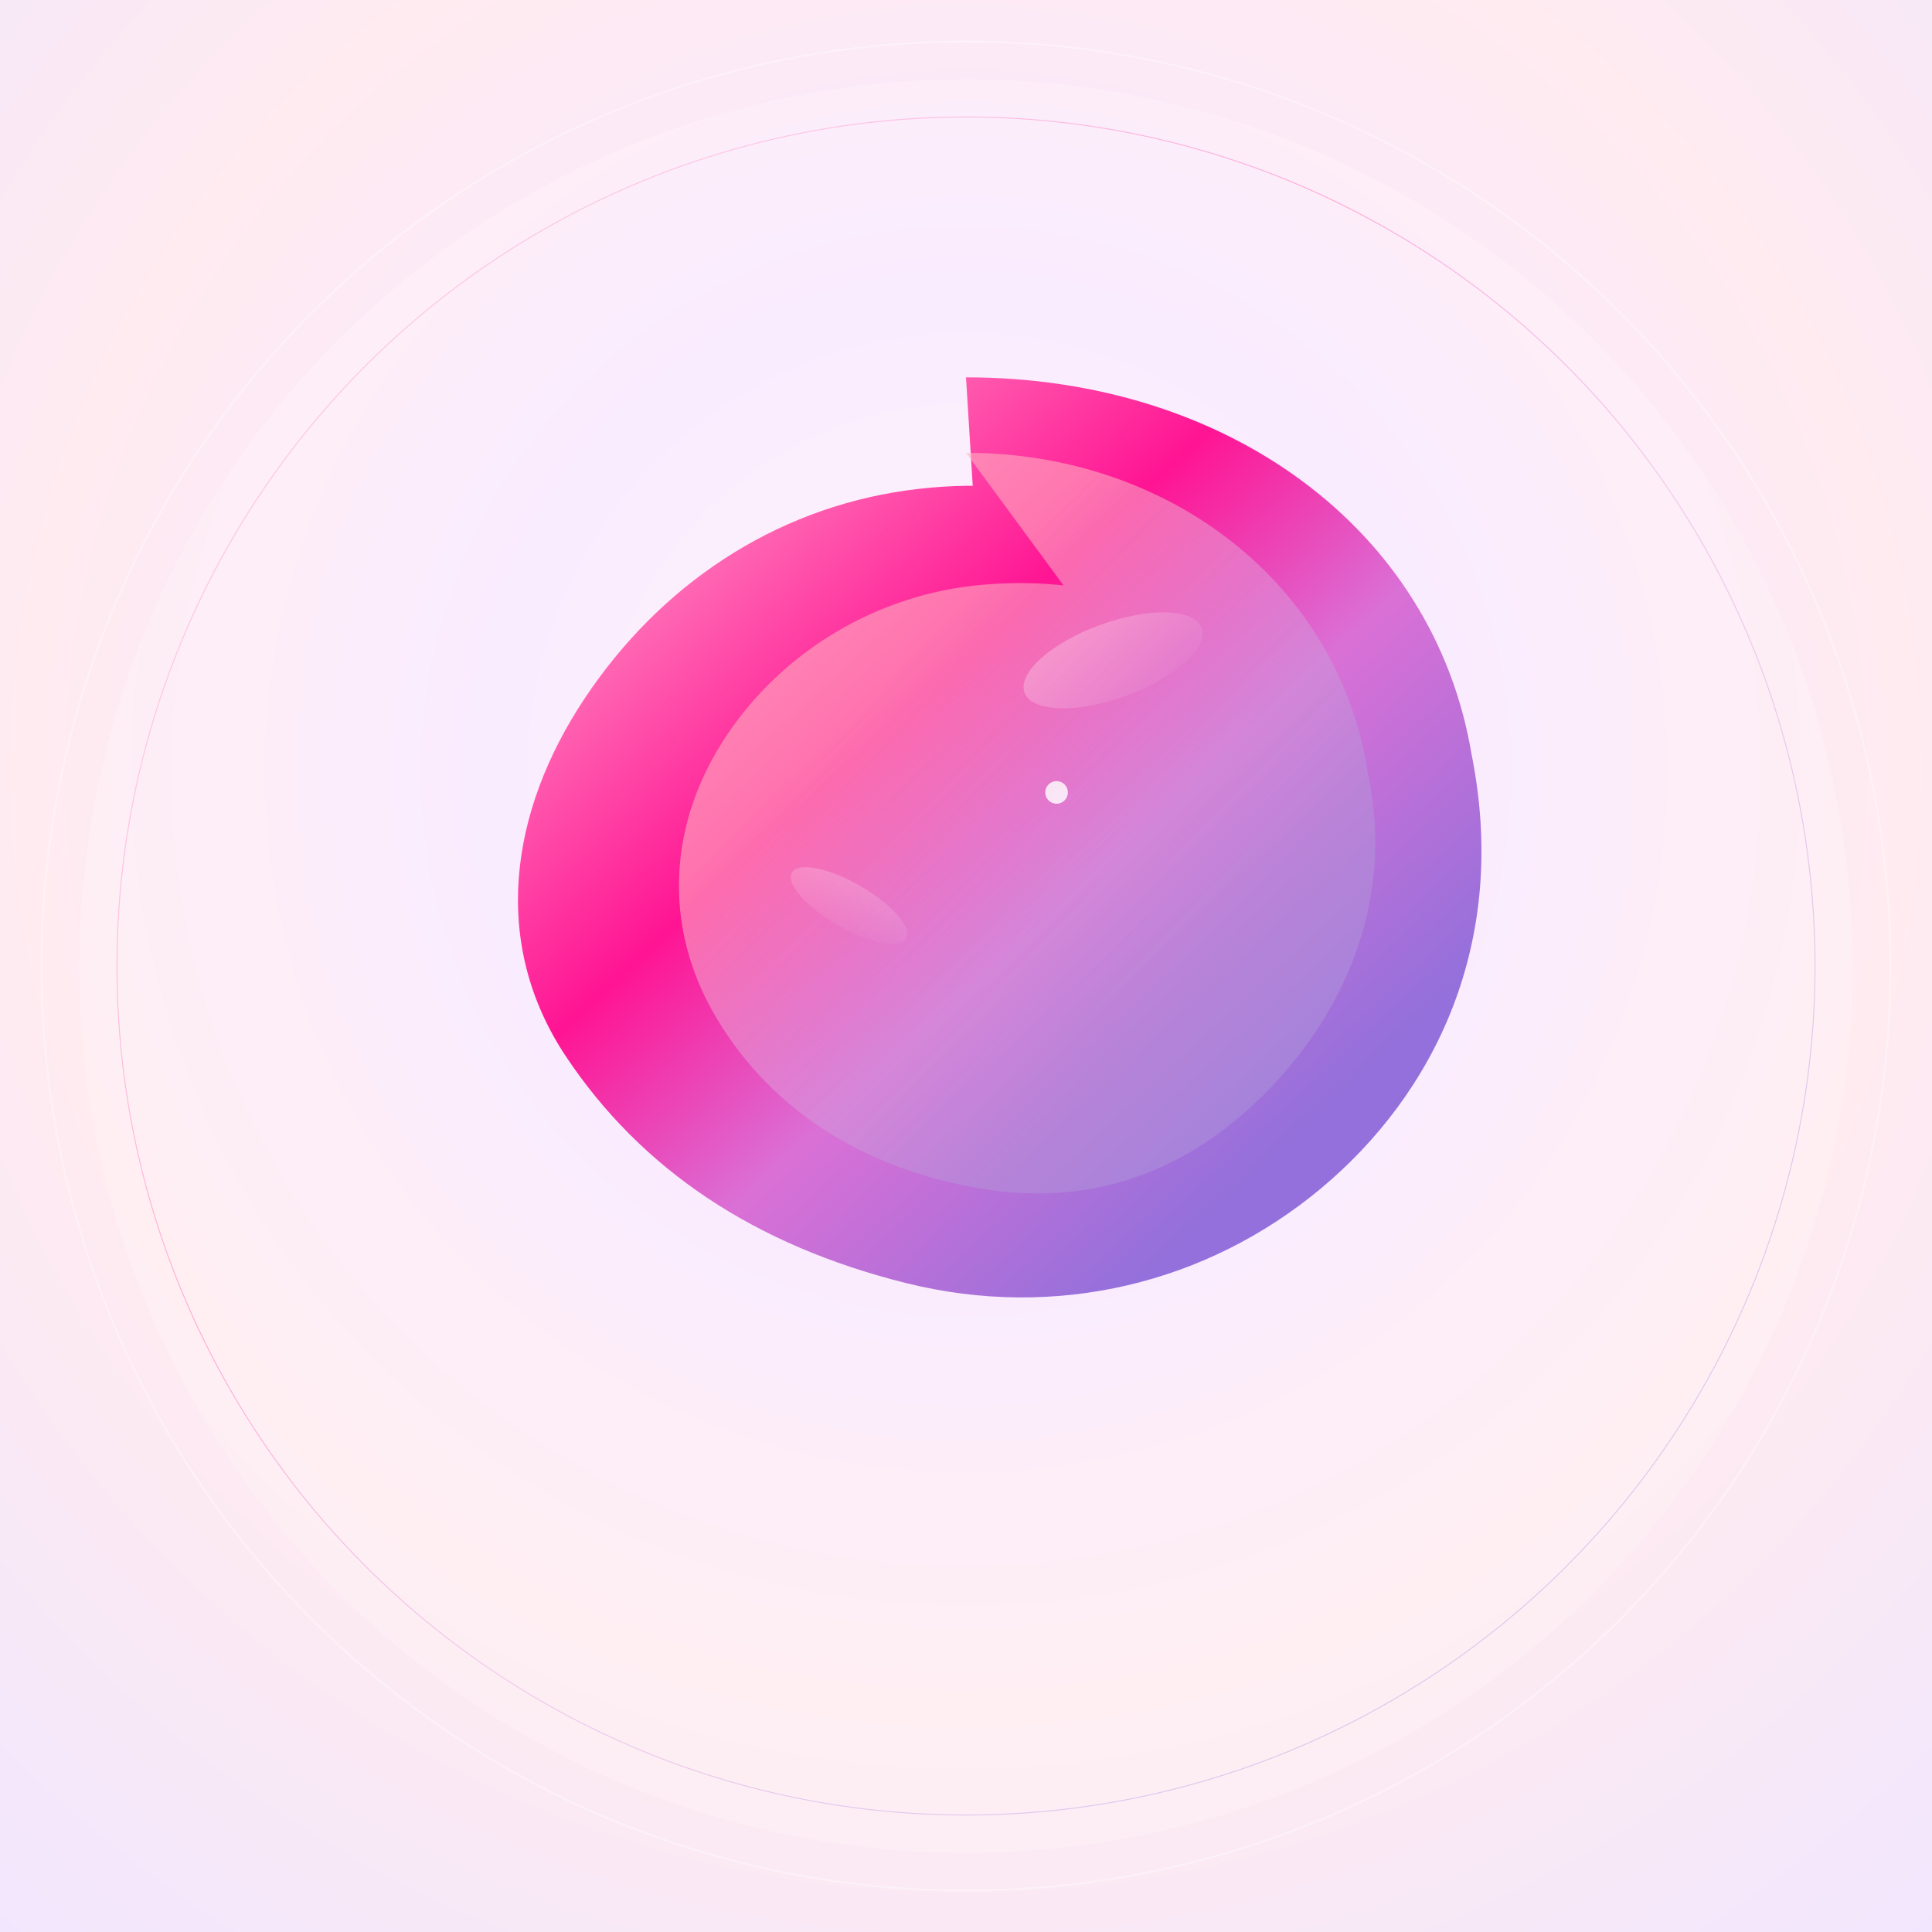 <?xml version="1.0" encoding="UTF-8"?>
<svg width="1024" height="1024" viewBox="0 0 1024 1024" xmlns="http://www.w3.org/2000/svg">
  <defs>
    <!-- Lovely Background Gradient (replacing white) -->
    <radialGradient id="lovelyBg" cx="50%" cy="40%" r="80%">
      <stop offset="0%" style="stop-color:#FFF0F8;stop-opacity:1" />
      <stop offset="30%" style="stop-color:#F8E8FF;stop-opacity:1" />
      <stop offset="60%" style="stop-color:#FFEBF0;stop-opacity:1" />
      <stop offset="100%" style="stop-color:#F0E6FF;stop-opacity:1" />
    </radialGradient>
    
    <!-- Main Curved Flow Gradient (matching your reference exactly) -->
    <linearGradient id="mainCurveGradient" x1="20%" y1="20%" x2="80%" y2="80%">
      <stop offset="0%" style="stop-color:#FF69B4;stop-opacity:1" />
      <stop offset="30%" style="stop-color:#FF1493;stop-opacity:1" />
      <stop offset="60%" style="stop-color:#DA70D6;stop-opacity:1" />
      <stop offset="100%" style="stop-color:#9370DB;stop-opacity:1" />
    </linearGradient>
    
    <!-- Inner curve highlight -->
    <linearGradient id="innerCurveGradient" x1="30%" y1="30%" x2="70%" y2="70%">
      <stop offset="0%" style="stop-color:#FFB6C1;stop-opacity:0.8" />
      <stop offset="50%" style="stop-color:#DDA0DD;stop-opacity:0.7" />
      <stop offset="100%" style="stop-color:#B19CD9;stop-opacity:0.6" />
    </linearGradient>
    
    <!-- Subtle shimmer -->
    <linearGradient id="shimmer" x1="0%" y1="0%" x2="100%" y2="100%">
      <stop offset="0%" style="stop-color:#FFFFFF;stop-opacity:0.4" />
      <stop offset="50%" style="stop-color:#FFFFFF;stop-opacity:0.2" />
      <stop offset="100%" style="stop-color:#FFFFFF;stop-opacity:0.0" />
    </linearGradient>
    
    <!-- Soft shadow filter -->
    <filter id="softShadow" x="-50%" y="-50%" width="200%" height="200%">
      <feDropShadow dx="0" dy="8" stdDeviation="12" flood-color="#9370DB" flood-opacity="0.2"/>
    </filter>
    
    <!-- Inner glow -->
    <filter id="innerGlow" x="-50%" y="-50%" width="200%" height="200%">
      <feGaussianBlur stdDeviation="6" result="coloredBlur"/>
      <feMerge>
        <feMergeNode in="coloredBlur"/>
        <feMergeNode in="SourceGraphic"/>
      </feMerge>
    </filter>
  </defs>
  
  <!-- Lovely full-bleed background (no more white!) -->
  <rect x="0" y="0" width="1024" height="1024" fill="url(#lovelyBg)"/>
  
  <!-- Soft background circle for depth -->
  <circle cx="512" cy="512" r="470" fill="rgba(255,255,255,0.3)" opacity="0.6"/>
  
  <!-- Main curved flow shape (matching your reference colors) -->
  <g filter="url(#softShadow)">
    <!-- Primary curve -->
    <path d="M 512 200
             C 650 200, 760 280, 780 400
             C 800 500, 760 580, 700 630
             C 640 680, 560 700, 480 680
             C 400 660, 340 620, 300 560
             C 260 500, 270 430, 310 370
             C 350 310, 410 270, 480 260
             C 550 250, 620 270, 670 310
             C 720 350, 750 400, 740 450
             C 730 500, 700 540, 660 560
             C 620 580, 570 580, 530 560
             C 490 540, 460 510, 450 470
             C 440 430, 450 390, 480 360
             C 510 330, 550 320, 580 330
             C 610 340, 630 360, 635 390
             C 640 420, 630 450, 610 470
             C 590 490, 560 500, 530 490
             Z" 
          fill="url(#mainCurveGradient)"/>
    
    <!-- Inner curve for depth -->
    <path d="M 512 240
             C 620 240, 710 310, 725 410
             C 740 480, 710 540, 670 580
             C 630 620, 580 640, 520 630
             C 460 620, 410 590, 380 540
             C 350 490, 355 435, 385 390
             C 415 345, 465 315, 520 310
             C 575 305, 625 320, 660 350
             C 695 380, 715 420, 710 460
             C 705 500, 685 530, 655 545
             C 625 560, 590 560, 560 545
             C 530 530, 510 505, 505 475
             C 500 445, 510 415, 535 395
             C 560 375, 590 370, 615 380
             Z" 
          fill="url(#innerCurveGradient)" 
          opacity="0.7"/>
    
    <!-- Shimmer highlights -->
    <ellipse cx="590" cy="350" rx="50" ry="20" 
             fill="url(#shimmer)" 
             transform="rotate(-20 590 350)" 
             opacity="0.8"/>
    
    <ellipse cx="450" cy="480" rx="35" ry="12" 
             fill="url(#shimmer)" 
             transform="rotate(30 450 480)" 
             opacity="0.6"/>
  </g>
  
  <!-- Central highlight point -->
  <circle cx="560" cy="420" r="6" 
          fill="#FFFFFF" 
          opacity="0.9" 
          filter="url(#innerGlow)"/>
  
  <!-- Subtle outer boundary -->
  <circle cx="512" cy="512" r="490" 
          fill="none" 
          stroke="rgba(255,255,255,0.4)" 
          stroke-width="1" 
          opacity="0.8"/>
          
  <!-- Inner accent circle -->
  <circle cx="512" cy="512" r="450" 
          fill="none" 
          stroke="url(#mainCurveGradient)" 
          stroke-width="0.5" 
          opacity="0.3"/>
</svg>
